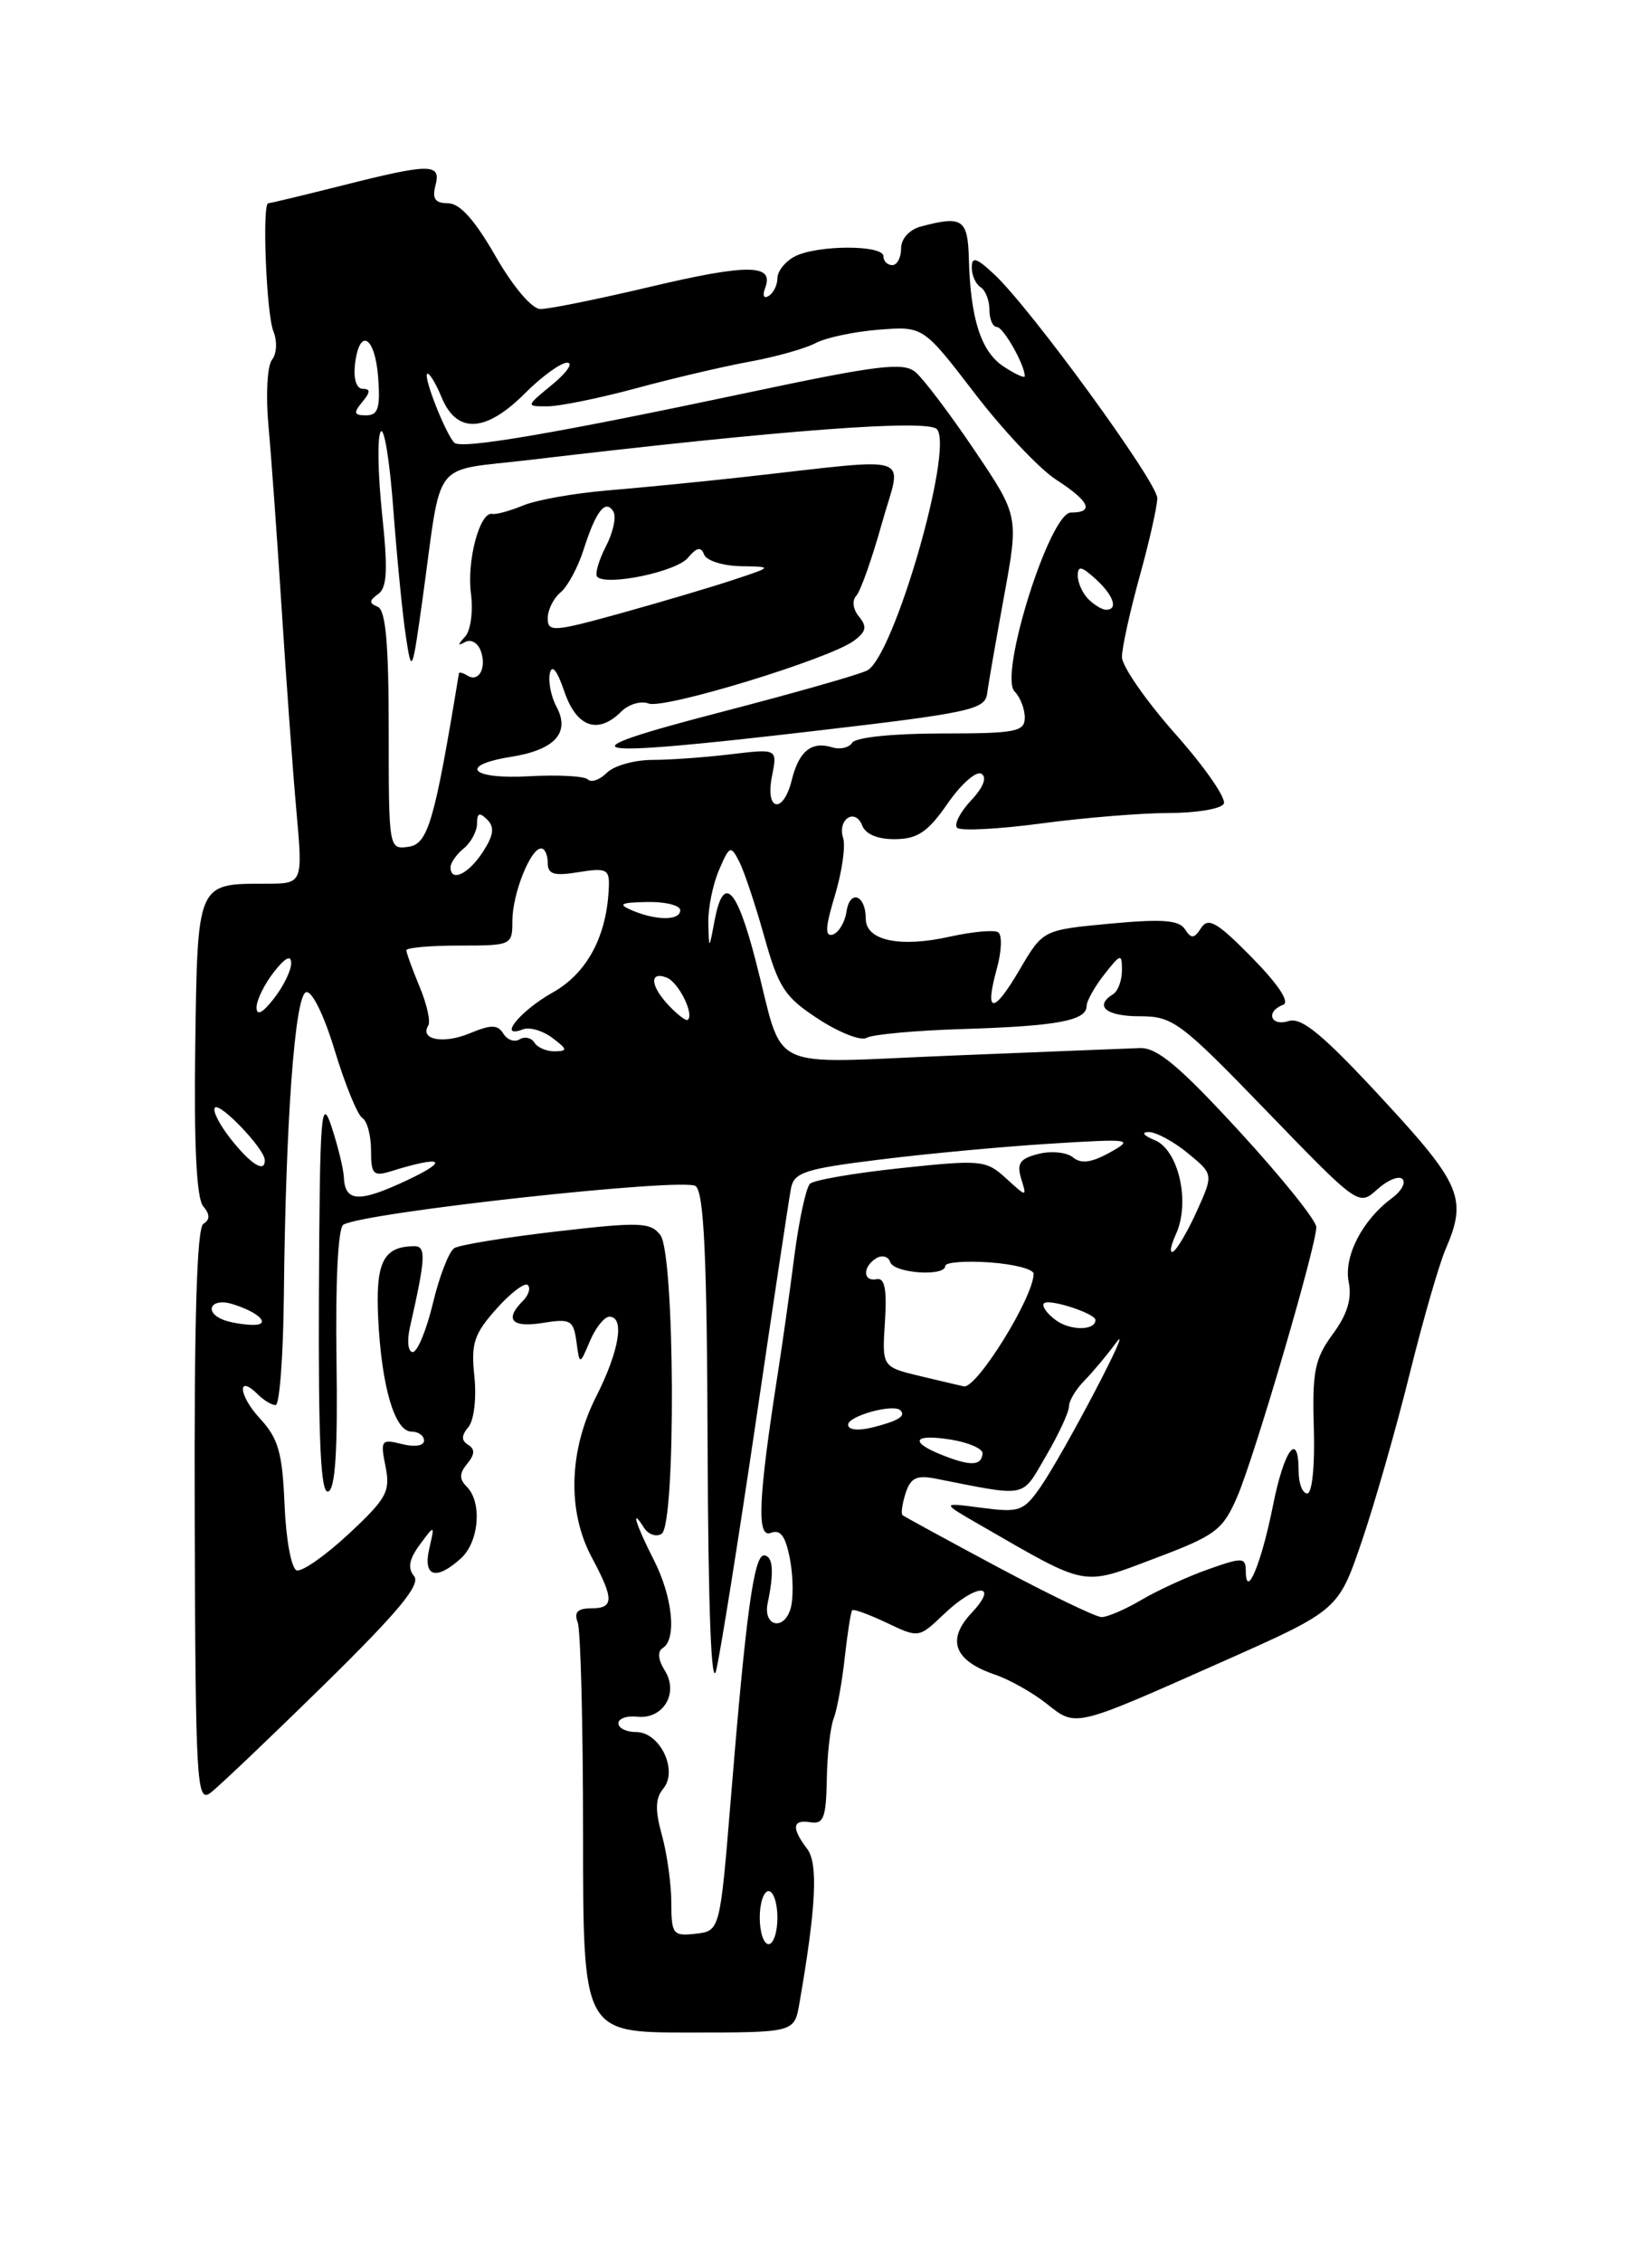 <?xml version="1.0" encoding="UTF-8" standalone="no"?>
<!DOCTYPE svg PUBLIC "-//W3C//DTD SVG 1.1//EN" "http://www.w3.org/Graphics/SVG/1.1/DTD/svg11.dtd" >
<svg xmlns="http://www.w3.org/2000/svg" xmlns:xlink="http://www.w3.org/1999/xlink" version="1.1" viewBox="0 0 187 256">
 <g >
 <path fill="currentColor"
d=" M 90.48 226.75 C 92.38 215.85 92.63 210.88 91.37 209.22 C 89.56 206.84 89.69 205.86 91.75 206.21 C 93.22 206.45 93.51 205.68 93.59 201.40 C 93.63 198.59 93.98 195.49 94.36 194.49 C 94.75 193.50 95.31 190.39 95.62 187.59 C 95.93 184.79 96.31 182.37 96.47 182.21 C 96.62 182.05 98.38 182.69 100.38 183.64 C 103.99 185.36 104.01 185.36 106.81 182.69 C 110.46 179.18 113.23 179.06 109.96 182.54 C 107.11 185.58 108.01 187.93 112.63 189.50 C 114.25 190.05 116.87 191.52 118.45 192.77 C 121.86 195.46 121.39 195.58 138.50 187.98 C 151.50 182.20 151.50 182.20 154.17 174.35 C 155.64 170.03 158.06 161.55 159.56 155.50 C 161.06 149.45 162.89 143.08 163.64 141.35 C 166.11 135.62 165.43 134.01 156.36 124.22 C 149.76 117.09 147.33 115.08 145.88 115.54 C 143.82 116.19 143.23 114.46 145.25 113.70 C 146.03 113.40 144.70 111.40 141.72 108.36 C 137.79 104.36 136.77 103.77 135.97 105.00 C 135.17 106.24 134.85 106.26 134.13 105.15 C 133.46 104.11 131.55 103.97 125.66 104.52 C 118.06 105.23 118.06 105.23 115.44 109.69 C 112.44 114.82 111.41 114.78 112.84 109.60 C 113.39 107.63 113.45 105.78 112.98 105.49 C 112.51 105.20 110.06 105.43 107.53 105.99 C 101.86 107.26 98.00 106.44 98.00 103.95 C 98.00 101.26 96.20 100.60 95.82 103.16 C 95.64 104.36 94.95 105.52 94.28 105.75 C 93.36 106.05 93.41 104.94 94.51 101.32 C 95.31 98.67 95.73 95.75 95.44 94.83 C 94.77 92.69 96.82 91.37 97.61 93.44 C 97.99 94.41 99.40 94.99 101.36 94.96 C 103.88 94.93 105.05 94.13 107.27 90.92 C 108.80 88.71 110.52 87.20 111.10 87.56 C 111.75 87.97 111.31 89.11 109.90 90.60 C 108.67 91.92 107.97 93.30 108.34 93.67 C 108.72 94.05 113.01 93.83 117.88 93.18 C 122.74 92.53 129.24 92.00 132.30 92.00 C 135.37 92.00 138.17 91.54 138.52 90.97 C 138.87 90.40 136.42 86.86 133.08 83.09 C 129.73 79.32 127.00 75.38 127.00 74.35 C 127.00 73.31 127.90 69.21 129.00 65.24 C 130.10 61.27 131.00 57.28 131.00 56.37 C 131.00 54.57 116.74 34.98 112.58 31.08 C 110.54 29.16 110.00 28.99 110.00 30.27 C 110.00 31.16 110.45 32.16 111.00 32.50 C 111.55 32.84 112.00 33.99 112.00 35.06 C 112.00 36.13 112.38 37.00 112.84 37.00 C 113.57 37.00 116.00 41.28 116.00 42.57 C 116.00 42.83 114.92 42.34 113.61 41.48 C 111.05 39.80 109.85 36.09 109.67 29.25 C 109.55 24.79 108.93 24.38 104.25 25.63 C 102.93 25.98 102.00 27.01 102.00 28.12 C 102.00 29.15 101.55 30.00 101.00 30.00 C 100.45 30.00 100.00 29.55 100.00 29.00 C 100.00 27.68 92.41 27.71 89.93 29.04 C 88.87 29.60 88.00 30.70 88.00 31.48 C 88.00 32.25 87.56 33.16 87.01 33.49 C 86.45 33.84 86.28 33.44 86.62 32.56 C 87.65 29.87 84.65 29.84 73.58 32.46 C 67.66 33.86 62.08 34.99 61.16 34.97 C 60.20 34.95 58.07 32.44 56.08 28.97 C 53.74 24.89 52.05 23.00 50.71 23.00 C 49.26 23.00 48.90 22.49 49.29 21.00 C 49.95 18.46 48.76 18.46 38.62 21.02 C 34.29 22.11 30.58 23.00 30.37 23.00 C 29.65 23.00 30.15 35.52 30.95 37.50 C 31.40 38.62 31.33 40.03 30.79 40.71 C 30.25 41.39 30.07 44.71 30.39 48.21 C 30.71 51.67 31.38 61.02 31.89 69.00 C 32.40 76.97 33.14 87.21 33.55 91.75 C 34.29 100.00 34.29 100.00 30.08 100.00 C 22.27 100.00 22.36 99.80 22.10 118.52 C 21.95 129.56 22.25 135.59 22.99 136.48 C 23.78 137.43 23.79 138.01 23.02 138.49 C 22.28 138.94 21.97 149.41 22.04 171.64 C 22.13 201.88 22.26 204.04 23.82 202.88 C 24.74 202.19 30.54 196.67 36.71 190.62 C 45.13 182.35 47.66 179.30 46.87 178.35 C 46.12 177.44 46.31 176.44 47.52 174.79 C 49.22 172.50 49.22 172.50 48.59 175.25 C 47.86 178.44 49.36 178.89 52.17 176.35 C 54.23 174.48 54.60 170.00 52.84 168.24 C 51.97 167.37 51.98 166.73 52.89 165.63 C 53.75 164.59 53.78 163.98 53.00 163.50 C 52.21 163.01 52.21 162.45 53.03 161.47 C 53.66 160.71 53.95 158.20 53.70 155.76 C 53.30 152.02 53.65 150.96 56.19 148.11 C 57.81 146.29 59.42 145.08 59.75 145.42 C 60.09 145.76 59.83 146.57 59.18 147.22 C 57.07 149.33 57.93 150.27 61.44 149.70 C 64.58 149.19 64.91 149.38 65.25 151.82 C 65.61 154.50 65.61 154.50 66.78 151.75 C 67.42 150.24 68.41 149.00 68.98 149.00 C 70.74 149.00 70.10 152.86 67.50 158.00 C 64.38 164.15 64.19 171.03 67.00 176.26 C 69.53 180.99 69.51 182.00 66.89 182.00 C 65.38 182.00 64.96 182.45 65.39 183.58 C 65.73 184.45 66.00 195.25 66.00 207.58 C 66.00 230.00 66.00 230.00 77.95 230.00 C 89.91 230.00 89.91 230.00 90.48 226.75 Z  M 86.00 217.00 C 86.00 215.35 86.45 214.00 87.00 214.00 C 87.55 214.00 88.00 215.35 88.00 217.00 C 88.00 218.65 87.55 220.00 87.00 220.00 C 86.45 220.00 86.00 218.65 86.00 217.00 Z  M 75.99 215.32 C 75.99 213.22 75.51 209.78 74.93 207.68 C 74.14 204.83 74.17 203.49 75.08 202.40 C 76.79 200.35 74.71 196.00 72.02 196.00 C 70.91 196.00 70.00 195.56 70.00 195.01 C 70.00 194.47 70.95 194.13 72.11 194.26 C 75.06 194.59 76.86 191.61 75.26 189.05 C 74.49 187.82 74.40 186.87 75.02 186.49 C 76.63 185.49 76.14 180.69 74.00 176.50 C 71.96 172.51 71.32 170.38 72.90 172.88 C 73.38 173.64 74.28 173.95 74.89 173.57 C 76.53 172.55 76.40 141.91 74.75 139.76 C 73.63 138.30 72.42 138.26 63.00 139.35 C 57.22 140.02 52.01 140.87 51.42 141.24 C 50.83 141.61 49.74 144.40 49.01 147.45 C 48.28 150.50 47.25 153.00 46.72 153.00 C 46.20 153.00 46.05 151.77 46.39 150.25 C 48.19 142.31 48.26 141.00 46.88 141.02 C 43.38 141.05 42.50 142.83 42.81 149.21 C 43.19 156.92 44.68 162.00 46.58 162.00 C 47.36 162.00 48.00 162.46 48.00 163.02 C 48.00 163.61 46.94 163.77 45.50 163.41 C 43.15 162.82 43.04 162.97 43.64 165.95 C 44.21 168.78 43.77 169.57 39.47 173.58 C 36.83 176.04 34.18 177.89 33.58 177.70 C 32.98 177.50 32.37 174.20 32.21 170.27 C 31.96 164.34 31.51 162.77 29.40 160.49 C 26.98 157.87 26.81 155.41 29.22 157.82 C 29.87 158.47 30.76 159.00 31.20 159.00 C 31.64 159.00 32.06 153.49 32.13 146.75 C 32.33 127.01 33.37 112.70 34.64 112.28 C 35.30 112.06 36.67 114.84 37.90 118.90 C 39.07 122.75 40.47 126.17 41.01 126.51 C 41.56 126.84 42.00 128.49 42.00 130.18 C 42.00 132.89 42.26 133.15 44.25 132.54 C 50.03 130.74 50.99 131.23 46.18 133.51 C 40.64 136.12 39.05 136.06 38.92 133.19 C 38.88 132.26 38.25 129.70 37.53 127.50 C 36.35 123.94 36.20 125.99 36.10 146.33 C 36.03 163.14 36.30 169.07 37.15 168.78 C 37.96 168.51 38.24 164.08 38.09 153.80 C 37.96 145.06 38.27 138.95 38.86 138.59 C 41.11 137.20 77.52 133.21 78.75 134.22 C 79.69 134.99 80.03 142.29 80.10 163.87 C 80.17 182.20 80.52 191.24 81.07 189.00 C 81.54 187.07 83.55 174.47 85.54 161.00 C 87.52 147.53 89.32 135.58 89.54 134.45 C 89.89 132.66 91.16 132.25 99.72 131.20 C 105.10 130.53 113.78 129.73 119.00 129.41 C 128.09 128.85 128.37 128.89 125.62 130.42 C 123.55 131.57 122.37 131.72 121.46 130.97 C 120.76 130.39 119.01 130.21 117.57 130.57 C 115.45 131.10 115.07 131.64 115.59 133.37 C 116.25 135.50 116.25 135.50 113.87 133.33 C 111.61 131.27 111.07 131.22 102.00 132.18 C 96.78 132.73 92.13 133.53 91.69 133.95 C 91.24 134.38 90.45 138.05 89.92 142.11 C 89.40 146.18 88.55 152.20 88.03 155.50 C 85.83 169.64 85.64 174.08 87.25 173.46 C 88.36 173.03 88.93 173.83 89.43 176.48 C 89.80 178.47 89.82 180.99 89.47 182.10 C 88.67 184.61 86.35 183.98 86.90 181.40 C 87.64 177.89 87.51 176.08 86.50 176.01 C 85.35 175.92 84.45 182.44 82.73 203.50 C 81.50 218.50 81.50 218.50 78.75 218.82 C 76.18 219.11 76.00 218.89 75.99 215.32 Z  M 113.00 177.36 C 107.22 174.27 102.35 171.61 102.16 171.45 C 101.97 171.28 102.13 170.17 102.51 168.97 C 103.06 167.25 103.76 166.90 105.85 167.31 C 116.49 169.40 115.57 169.59 118.40 164.76 C 119.83 162.32 121.00 159.80 121.00 159.16 C 121.00 158.52 121.79 157.20 122.75 156.23 C 123.71 155.25 125.31 153.34 126.31 151.98 C 128.67 148.74 120.34 164.62 117.71 168.37 C 115.85 171.01 115.35 171.18 111.10 170.62 C 106.50 170.01 106.50 170.01 111.00 172.60 C 123.27 179.67 122.38 179.50 130.76 176.33 C 137.63 173.74 138.41 173.15 140.05 169.37 C 142.02 164.79 149.00 141.01 149.00 138.86 C 149.00 138.11 145.07 133.22 140.27 128.00 C 133.48 120.62 130.97 118.52 129.02 118.60 C 127.63 118.65 118.07 119.03 107.76 119.45 C 86.24 120.31 88.88 121.59 85.53 108.68 C 83.36 100.33 81.88 98.90 80.88 104.21 C 80.26 107.50 80.26 107.50 80.18 104.50 C 80.13 102.85 80.67 100.15 81.37 98.50 C 82.58 95.67 82.71 95.62 83.68 97.50 C 84.24 98.60 85.52 102.43 86.52 106.01 C 88.13 111.76 88.83 112.84 92.65 115.32 C 95.03 116.87 97.48 117.82 98.10 117.44 C 98.72 117.06 103.68 116.60 109.12 116.44 C 119.67 116.11 123.00 115.49 123.00 113.84 C 123.00 113.28 123.90 111.67 125.00 110.27 C 126.87 107.89 127.00 107.86 127.00 109.81 C 127.00 110.95 126.55 112.16 126.00 112.50 C 123.82 113.85 125.20 115.00 129.00 115.00 C 132.77 115.00 133.59 115.61 143.40 125.75 C 153.78 136.48 153.80 136.49 155.90 134.59 C 157.06 133.54 158.35 133.01 158.75 133.42 C 159.16 133.83 158.63 134.79 157.58 135.57 C 154.23 138.02 152.08 142.17 152.67 145.08 C 153.05 146.98 152.50 148.76 150.85 150.99 C 148.82 153.76 148.53 155.19 148.72 161.60 C 148.85 165.87 148.53 169.00 147.97 169.00 C 147.44 169.00 147.00 167.88 147.00 166.50 C 147.00 161.83 145.37 163.98 144.11 170.30 C 142.81 176.84 141.05 181.12 141.02 177.79 C 141.00 176.22 140.67 176.20 136.77 177.58 C 134.44 178.40 131.04 179.96 129.21 181.04 C 127.38 182.12 125.35 182.99 124.69 182.99 C 124.04 182.98 118.78 180.44 113.00 177.36 Z  M 106.75 164.69 C 102.86 163.17 103.34 162.21 107.65 162.91 C 109.65 163.23 111.26 163.94 111.22 164.47 C 111.12 165.87 109.89 165.93 106.75 164.69 Z  M 96.00 161.22 C 96.00 160.23 101.13 158.81 101.92 159.59 C 102.58 160.24 101.69 160.79 98.75 161.53 C 97.13 161.93 96.00 161.81 96.00 161.22 Z  M 104.17 155.72 C 99.84 154.68 99.84 154.68 100.17 149.59 C 100.41 145.92 100.15 144.57 99.25 144.75 C 97.66 145.07 97.62 143.35 99.19 142.38 C 99.85 141.98 100.56 142.18 100.77 142.82 C 101.20 144.09 107.00 144.49 107.00 143.25 C 107.00 142.84 109.25 142.66 112.00 142.85 C 114.75 143.04 117.00 143.62 117.00 144.14 C 117.00 146.78 110.55 157.17 109.10 156.88 C 108.77 156.81 106.55 156.29 104.17 155.72 Z  M 119.53 149.40 C 118.49 148.64 117.89 147.78 118.18 147.48 C 118.74 146.92 124.00 148.63 124.00 149.37 C 124.00 150.58 121.17 150.60 119.53 149.40 Z  M 25.25 149.34 C 23.02 148.44 23.91 146.84 26.25 147.55 C 29.43 148.51 30.83 150.02 28.45 149.92 C 27.38 149.88 25.94 149.62 25.25 149.34 Z  M 133.12 139.64 C 134.76 136.03 133.41 130.10 130.69 129.01 C 129.46 128.51 129.16 128.11 130.00 128.10 C 130.82 128.08 132.82 129.15 134.43 130.47 C 137.36 132.87 137.36 132.87 135.51 136.98 C 134.49 139.24 133.28 141.33 132.82 141.61 C 132.36 141.90 132.49 141.01 133.12 139.64 Z  M 26.13 128.90 C 24.83 127.25 24.02 125.65 24.33 125.34 C 24.93 124.74 29.91 129.97 29.97 131.25 C 30.03 132.78 28.43 131.80 26.13 128.90 Z  M 60.49 117.98 C 60.14 117.42 59.39 117.26 58.82 117.61 C 58.25 117.97 57.42 117.68 56.98 116.97 C 56.34 115.93 55.60 115.92 53.15 116.94 C 50.17 118.17 47.48 117.65 48.48 116.04 C 48.76 115.58 48.31 113.60 47.49 111.64 C 46.67 109.67 46.00 107.82 46.00 107.53 C 46.00 107.24 48.70 107.00 52.00 107.00 C 57.91 107.00 58.00 106.96 58.00 104.20 C 58.00 101.16 60.04 96.02 61.25 96.01 C 61.66 96.00 62.00 96.73 62.00 97.63 C 62.00 98.94 62.70 99.15 65.50 98.69 C 68.62 98.19 68.99 98.36 68.92 100.31 C 68.73 105.87 66.49 110.10 62.58 112.30 C 58.86 114.39 56.25 117.61 59.20 116.48 C 59.94 116.19 61.44 116.63 62.53 117.45 C 64.24 118.74 64.28 118.94 62.81 118.97 C 61.88 118.99 60.84 118.54 60.49 117.98 Z  M 75.75 113.83 C 73.62 111.60 73.46 109.86 75.46 110.62 C 76.81 111.14 78.63 114.81 77.84 115.41 C 77.65 115.55 76.71 114.84 75.75 113.83 Z  M 29.04 114.00 C 29.04 113.17 29.92 111.38 31.00 110.00 C 32.29 108.35 32.96 108.01 32.96 109.00 C 32.96 109.83 32.08 111.62 31.00 113.00 C 29.71 114.65 29.04 114.99 29.04 114.00 Z  M 71.50 103.00 C 69.90 102.31 70.24 102.13 73.25 102.07 C 75.31 102.03 77.00 102.45 77.00 103.00 C 77.00 104.19 74.28 104.19 71.50 103.00 Z  M 51.00 98.12 C 51.00 97.64 51.67 96.68 52.50 96.00 C 53.33 95.32 54.00 94.05 54.00 93.18 C 54.00 91.99 54.28 91.88 55.15 92.75 C 56.01 93.61 55.88 94.53 54.63 96.45 C 52.99 98.95 51.00 99.86 51.00 98.12 Z  M 44.00 82.65 C 44.00 72.80 43.66 69.03 42.75 68.66 C 41.76 68.26 41.78 67.96 42.80 67.23 C 43.82 66.52 43.92 64.50 43.25 58.15 C 42.78 53.66 42.70 49.48 43.09 48.85 C 43.48 48.23 44.12 52.17 44.52 57.61 C 44.93 63.05 45.56 69.53 45.94 72.00 C 46.60 76.36 46.66 76.22 47.87 67.50 C 50.07 51.62 48.71 53.38 59.81 52.06 C 88.57 48.65 105.09 47.41 106.07 48.58 C 107.96 50.86 101.16 74.34 98.16 75.87 C 97.25 76.34 89.75 78.47 81.50 80.61 C 63.20 85.36 65.51 85.83 91.99 82.74 C 109.79 80.67 111.50 80.30 111.74 78.49 C 111.88 77.39 112.75 72.42 113.66 67.44 C 115.32 58.38 115.32 58.38 110.28 50.91 C 107.51 46.80 104.51 42.84 103.62 42.10 C 102.25 40.96 99.37 41.31 84.75 44.41 C 62.83 49.05 52.20 50.87 51.43 50.10 C 50.47 49.15 47.93 42.73 48.35 42.31 C 48.56 42.11 49.30 43.30 49.99 44.97 C 51.71 49.12 54.98 48.96 59.43 44.50 C 61.36 42.57 63.51 41.02 64.22 41.04 C 64.92 41.06 64.15 42.18 62.50 43.53 C 59.50 45.99 59.50 45.99 62.00 45.98 C 63.38 45.97 67.88 45.05 72.00 43.94 C 76.12 42.82 81.92 41.46 84.88 40.92 C 87.84 40.38 91.19 39.43 92.33 38.82 C 93.48 38.21 96.68 37.53 99.46 37.31 C 104.50 36.91 104.50 36.91 110.31 44.48 C 113.50 48.65 117.66 53.06 119.55 54.28 C 123.35 56.74 123.91 58.00 121.22 58.00 C 118.83 58.00 113.03 76.43 114.85 78.25 C 115.48 78.88 116.00 80.21 116.00 81.20 C 116.00 82.81 114.98 83.00 106.56 83.00 C 101.10 83.00 96.85 83.44 96.47 84.04 C 96.12 84.61 95.08 84.85 94.17 84.56 C 91.86 83.85 90.43 85.01 89.63 88.25 C 88.67 92.17 86.59 91.81 87.38 87.86 C 88.01 84.72 88.01 84.72 82.75 85.35 C 79.86 85.70 75.84 85.99 73.82 85.99 C 71.80 86.00 69.49 86.65 68.69 87.45 C 67.89 88.25 66.92 88.59 66.54 88.20 C 66.15 87.82 63.17 87.66 59.92 87.84 C 53.29 88.22 51.79 86.61 57.87 85.64 C 62.80 84.85 64.56 82.92 63.01 80.01 C 62.38 78.85 62.04 77.13 62.24 76.20 C 62.47 75.12 63.07 75.86 63.88 78.25 C 65.26 82.31 67.70 83.16 70.35 80.50 C 71.18 79.68 72.56 79.28 73.42 79.61 C 75.17 80.28 93.80 74.59 96.63 72.53 C 98.05 71.49 98.18 70.92 97.24 69.78 C 96.55 68.96 96.42 67.96 96.92 67.43 C 97.40 66.92 98.70 63.25 99.81 59.28 C 102.09 51.11 104.09 51.78 84.00 54.00 C 79.33 54.52 72.46 55.19 68.74 55.50 C 65.02 55.81 60.75 56.57 59.24 57.19 C 57.73 57.81 56.15 58.25 55.73 58.15 C 54.32 57.85 52.82 63.44 53.31 67.16 C 53.57 69.19 53.28 71.37 52.64 72.05 C 51.79 72.98 51.79 73.13 52.65 72.65 C 53.28 72.30 54.06 72.72 54.40 73.60 C 55.13 75.50 54.23 77.26 52.93 76.46 C 52.42 76.14 51.98 76.02 51.95 76.19 C 49.19 92.97 48.45 95.51 46.25 95.82 C 44.01 96.14 44.00 96.07 44.00 82.65 Z  M 62.00 69.97 C 62.00 69.02 62.65 67.70 63.45 67.04 C 64.25 66.38 65.43 64.19 66.07 62.17 C 67.46 57.81 68.54 56.44 69.43 57.88 C 69.79 58.47 69.41 60.25 68.58 61.84 C 67.76 63.44 67.32 64.98 67.60 65.27 C 68.68 66.34 76.55 64.70 77.86 63.13 C 78.87 61.93 79.35 61.83 79.70 62.75 C 79.96 63.44 81.82 64.03 83.83 64.07 C 87.50 64.13 87.50 64.13 83.00 65.62 C 80.53 66.44 74.79 68.14 70.25 69.40 C 62.67 71.50 62.00 71.55 62.00 69.97 Z  M 123.20 67.80 C 122.54 67.14 122.00 65.95 122.00 65.15 C 122.00 63.99 122.41 64.06 124.00 65.50 C 126.05 67.36 126.62 69.00 125.20 69.00 C 124.76 69.00 123.86 68.46 123.20 67.80 Z  M 41.00 45.50 C 41.94 44.37 41.95 44.00 41.06 44.00 C 40.35 44.00 40.00 42.89 40.18 41.25 C 40.67 36.99 42.46 38.01 42.81 42.75 C 43.06 46.19 42.79 47.00 41.44 47.00 C 40.06 47.00 39.98 46.73 41.00 45.50 Z "/>
</g>
</svg>